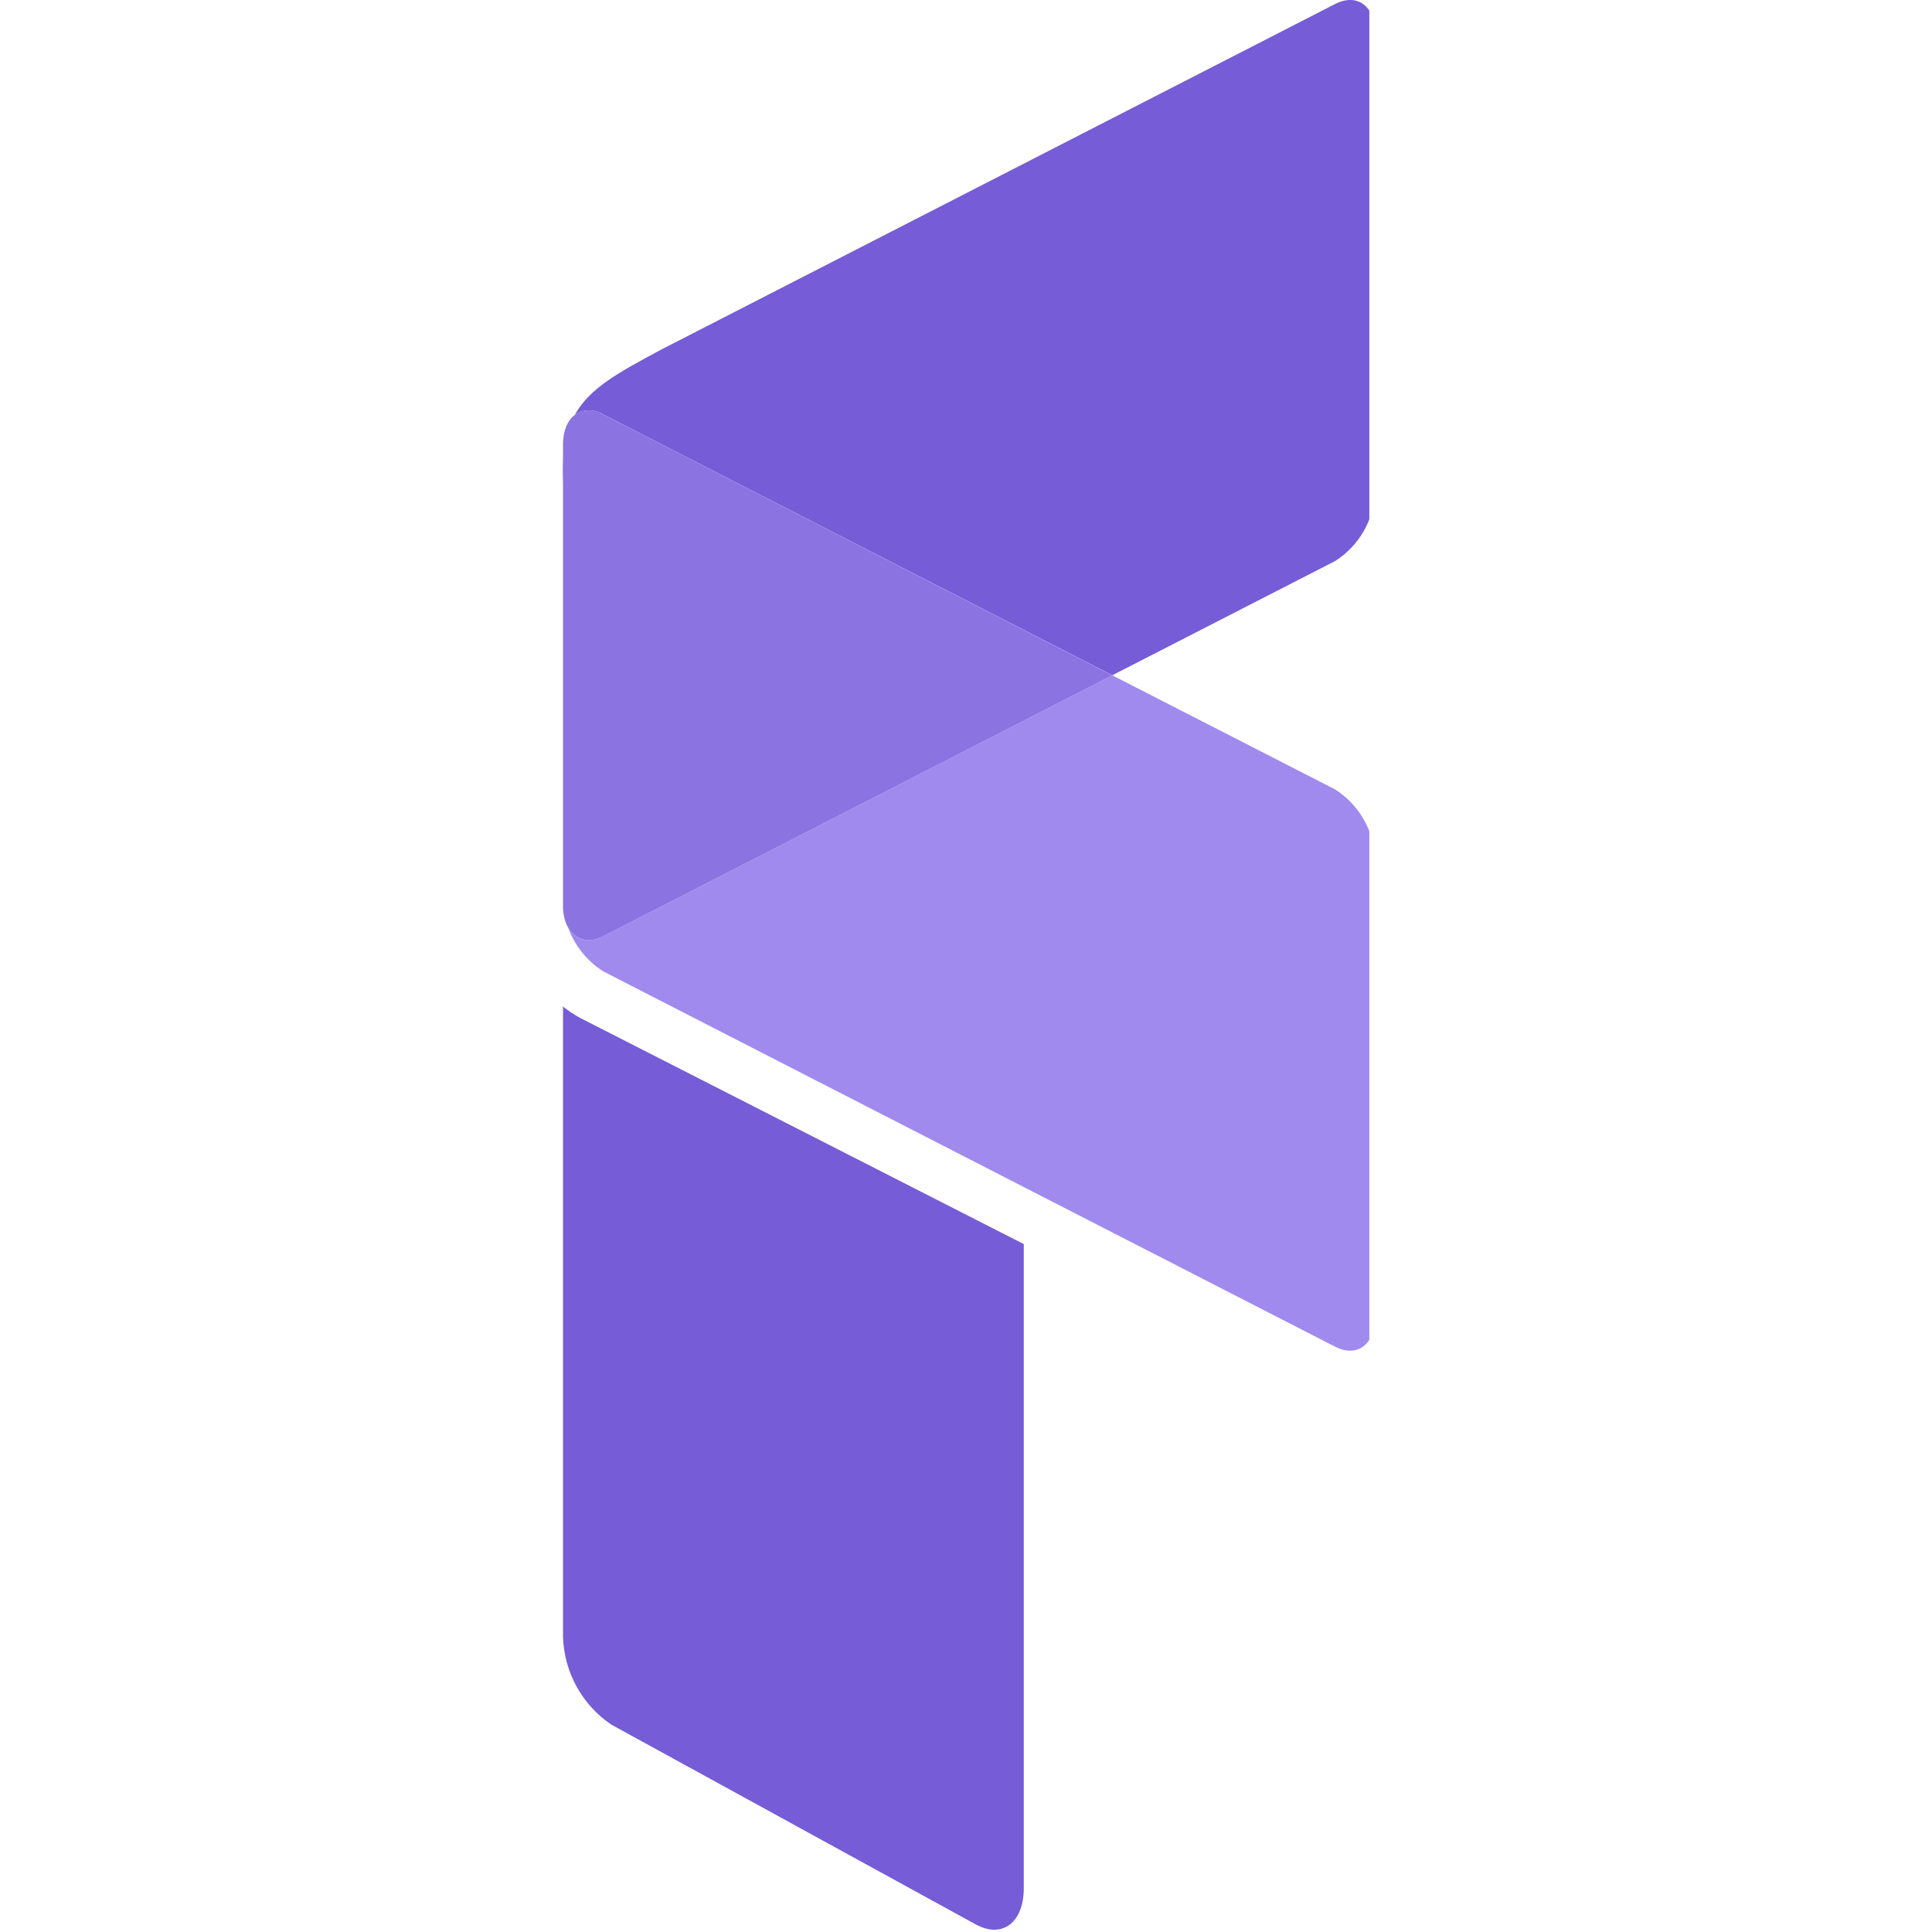 <svg width="32" height="32" viewBox="0 0 81 194" fill="none" xmlns="http://www.w3.org/2000/svg">
<g clip-path="url(#clip0_3389_2685)">
<path fill-rule="evenodd" clip-rule="evenodd" d="M46.302 124.924V189.613C46.302 193.051 44.143 194.693 41.479 193.238L4.881 173.173C1.924 171.179 0.117 167.858 0.035 164.291V101.069C0.575 101.503 1.138 101.878 1.737 102.207L46.302 124.924Z" fill="#765CD6"/>
<path fill-rule="evenodd" clip-rule="evenodd" d="M0.035 46.084V48.56C-0.012 47.656 -0.012 46.835 0.035 46.084Z" fill="#765CD6"/>
<path fill-rule="evenodd" clip-rule="evenodd" d="M81.586 3.419V49.205C81.527 52.103 80.002 54.79 77.561 56.339L55.196 67.803H55.184L4.095 41.625C4.025 41.578 3.954 41.543 3.884 41.508C3.696 41.414 3.508 41.355 3.321 41.296C3.192 41.273 3.063 41.238 2.945 41.226C2.828 41.202 2.711 41.203 2.593 41.203C2.241 41.214 1.901 41.296 1.584 41.437C1.478 41.496 1.373 41.543 1.279 41.613C1.279 41.613 1.279 41.625 1.256 41.625L1.22 41.66C2.699 38.973 5.574 37.424 9.856 35.124L77.561 0.404C79.767 -0.723 81.586 0.58 81.586 3.419Z" fill="#765CD6"/>
<path fill-rule="evenodd" clip-rule="evenodd" d="M81.586 86.425V132.187C81.586 135.027 79.767 136.352 77.561 135.226L4.095 97.549C2.429 96.504 1.197 94.932 0.54 93.125C0.598 93.219 0.645 93.313 0.716 93.395C0.763 93.453 0.81 93.512 0.868 93.571C0.88 93.594 0.892 93.606 0.915 93.629C0.962 93.676 1.009 93.735 1.068 93.782C1.126 93.852 1.197 93.899 1.267 93.958C1.373 94.028 1.467 94.099 1.584 94.146C2.276 94.509 3.156 94.486 4.095 94.005L55.184 67.815H55.196L77.561 79.267C80.013 80.828 81.527 83.515 81.586 86.425Z" fill="#A08AEE"/>
<path fill-rule="evenodd" clip-rule="evenodd" d="M55.185 67.815L4.095 94.005C3.156 94.486 2.276 94.51 1.584 94.146C1.467 94.099 1.373 94.028 1.267 93.958C1.197 93.899 1.127 93.852 1.068 93.782C1.009 93.735 0.962 93.676 0.915 93.629C0.892 93.606 0.88 93.594 0.868 93.571C0.81 93.512 0.763 93.453 0.716 93.395C0.645 93.313 0.599 93.219 0.54 93.125C0.223 92.562 0.035 91.834 0.035 90.989V44.629C0.035 43.244 0.493 42.212 1.22 41.66C1.232 41.648 1.244 41.637 1.256 41.637C1.256 41.637 1.267 41.613 1.279 41.613C1.373 41.543 1.479 41.496 1.584 41.437C1.901 41.296 2.241 41.214 2.593 41.202C2.711 41.202 2.828 41.202 2.945 41.226C3.063 41.238 3.192 41.273 3.321 41.296C3.509 41.355 3.696 41.414 3.884 41.507C3.954 41.543 4.025 41.578 4.095 41.625L55.185 67.815Z" fill="#8B73E2"/>
</g>
<defs>
<clipPath id="clip0_3389_2685">
<rect width="81" height="194" fill="white"/>
</clipPath>
</defs>
</svg>
